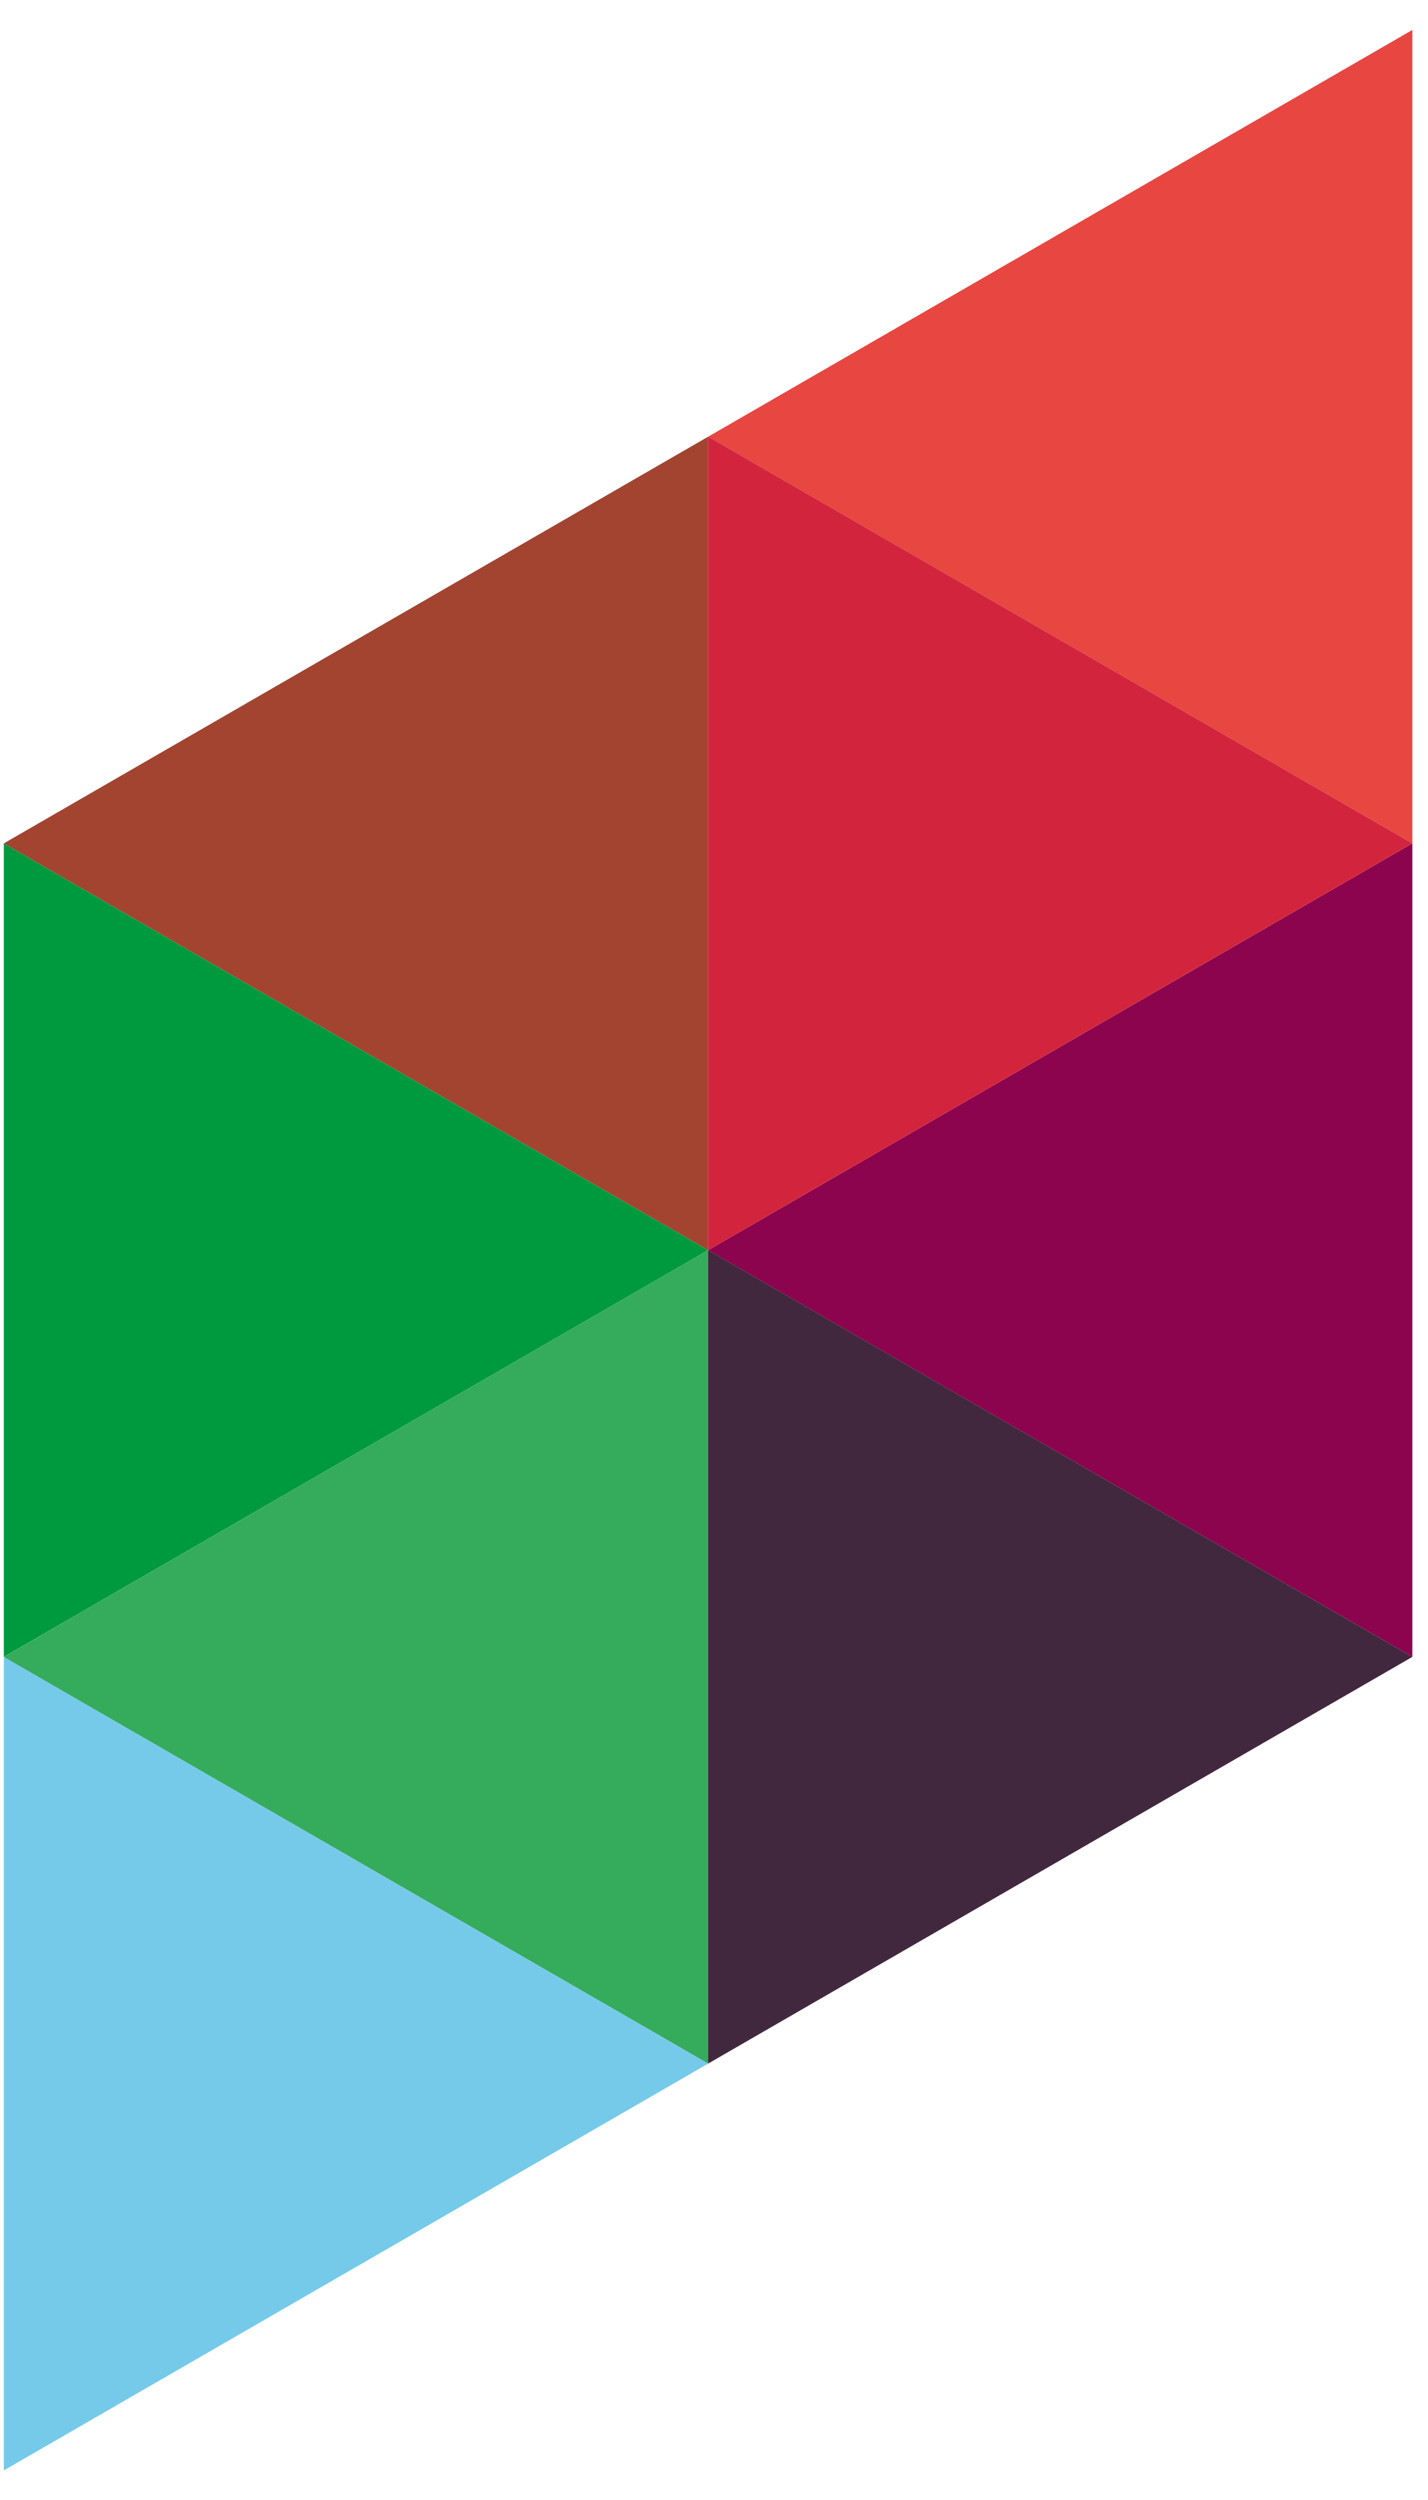 <svg xmlns="http://www.w3.org/2000/svg" width="28" height="49" viewBox="0 0 28 49"><g><g><path fill="#76cae9" d="M13.885 40.447L.075 48.42V32.475z"/></g><g><path fill="#e84641" d="M27.693.587V16.53L13.884 8.56z"/></g><g><path fill="#009a3e" d="M13.885 24.503L.075 32.475V16.53z"/></g><g><path fill="#35ab5c" d="M13.885 24.503v15.943l-13.81-7.97z"/></g><g><path fill="#8c044e" d="M27.693 16.53v15.945l-13.809-7.971z"/></g><g><path fill="#42283e" d="M27.693 32.475l-13.809 7.972V24.503z"/></g><g><path fill="#a34430" d="M13.885 8.559v15.944L.075 16.53z"/></g><g><path fill="#d2253d" d="M27.693 16.53l-13.809 7.974V8.559z"/></g></g></svg>